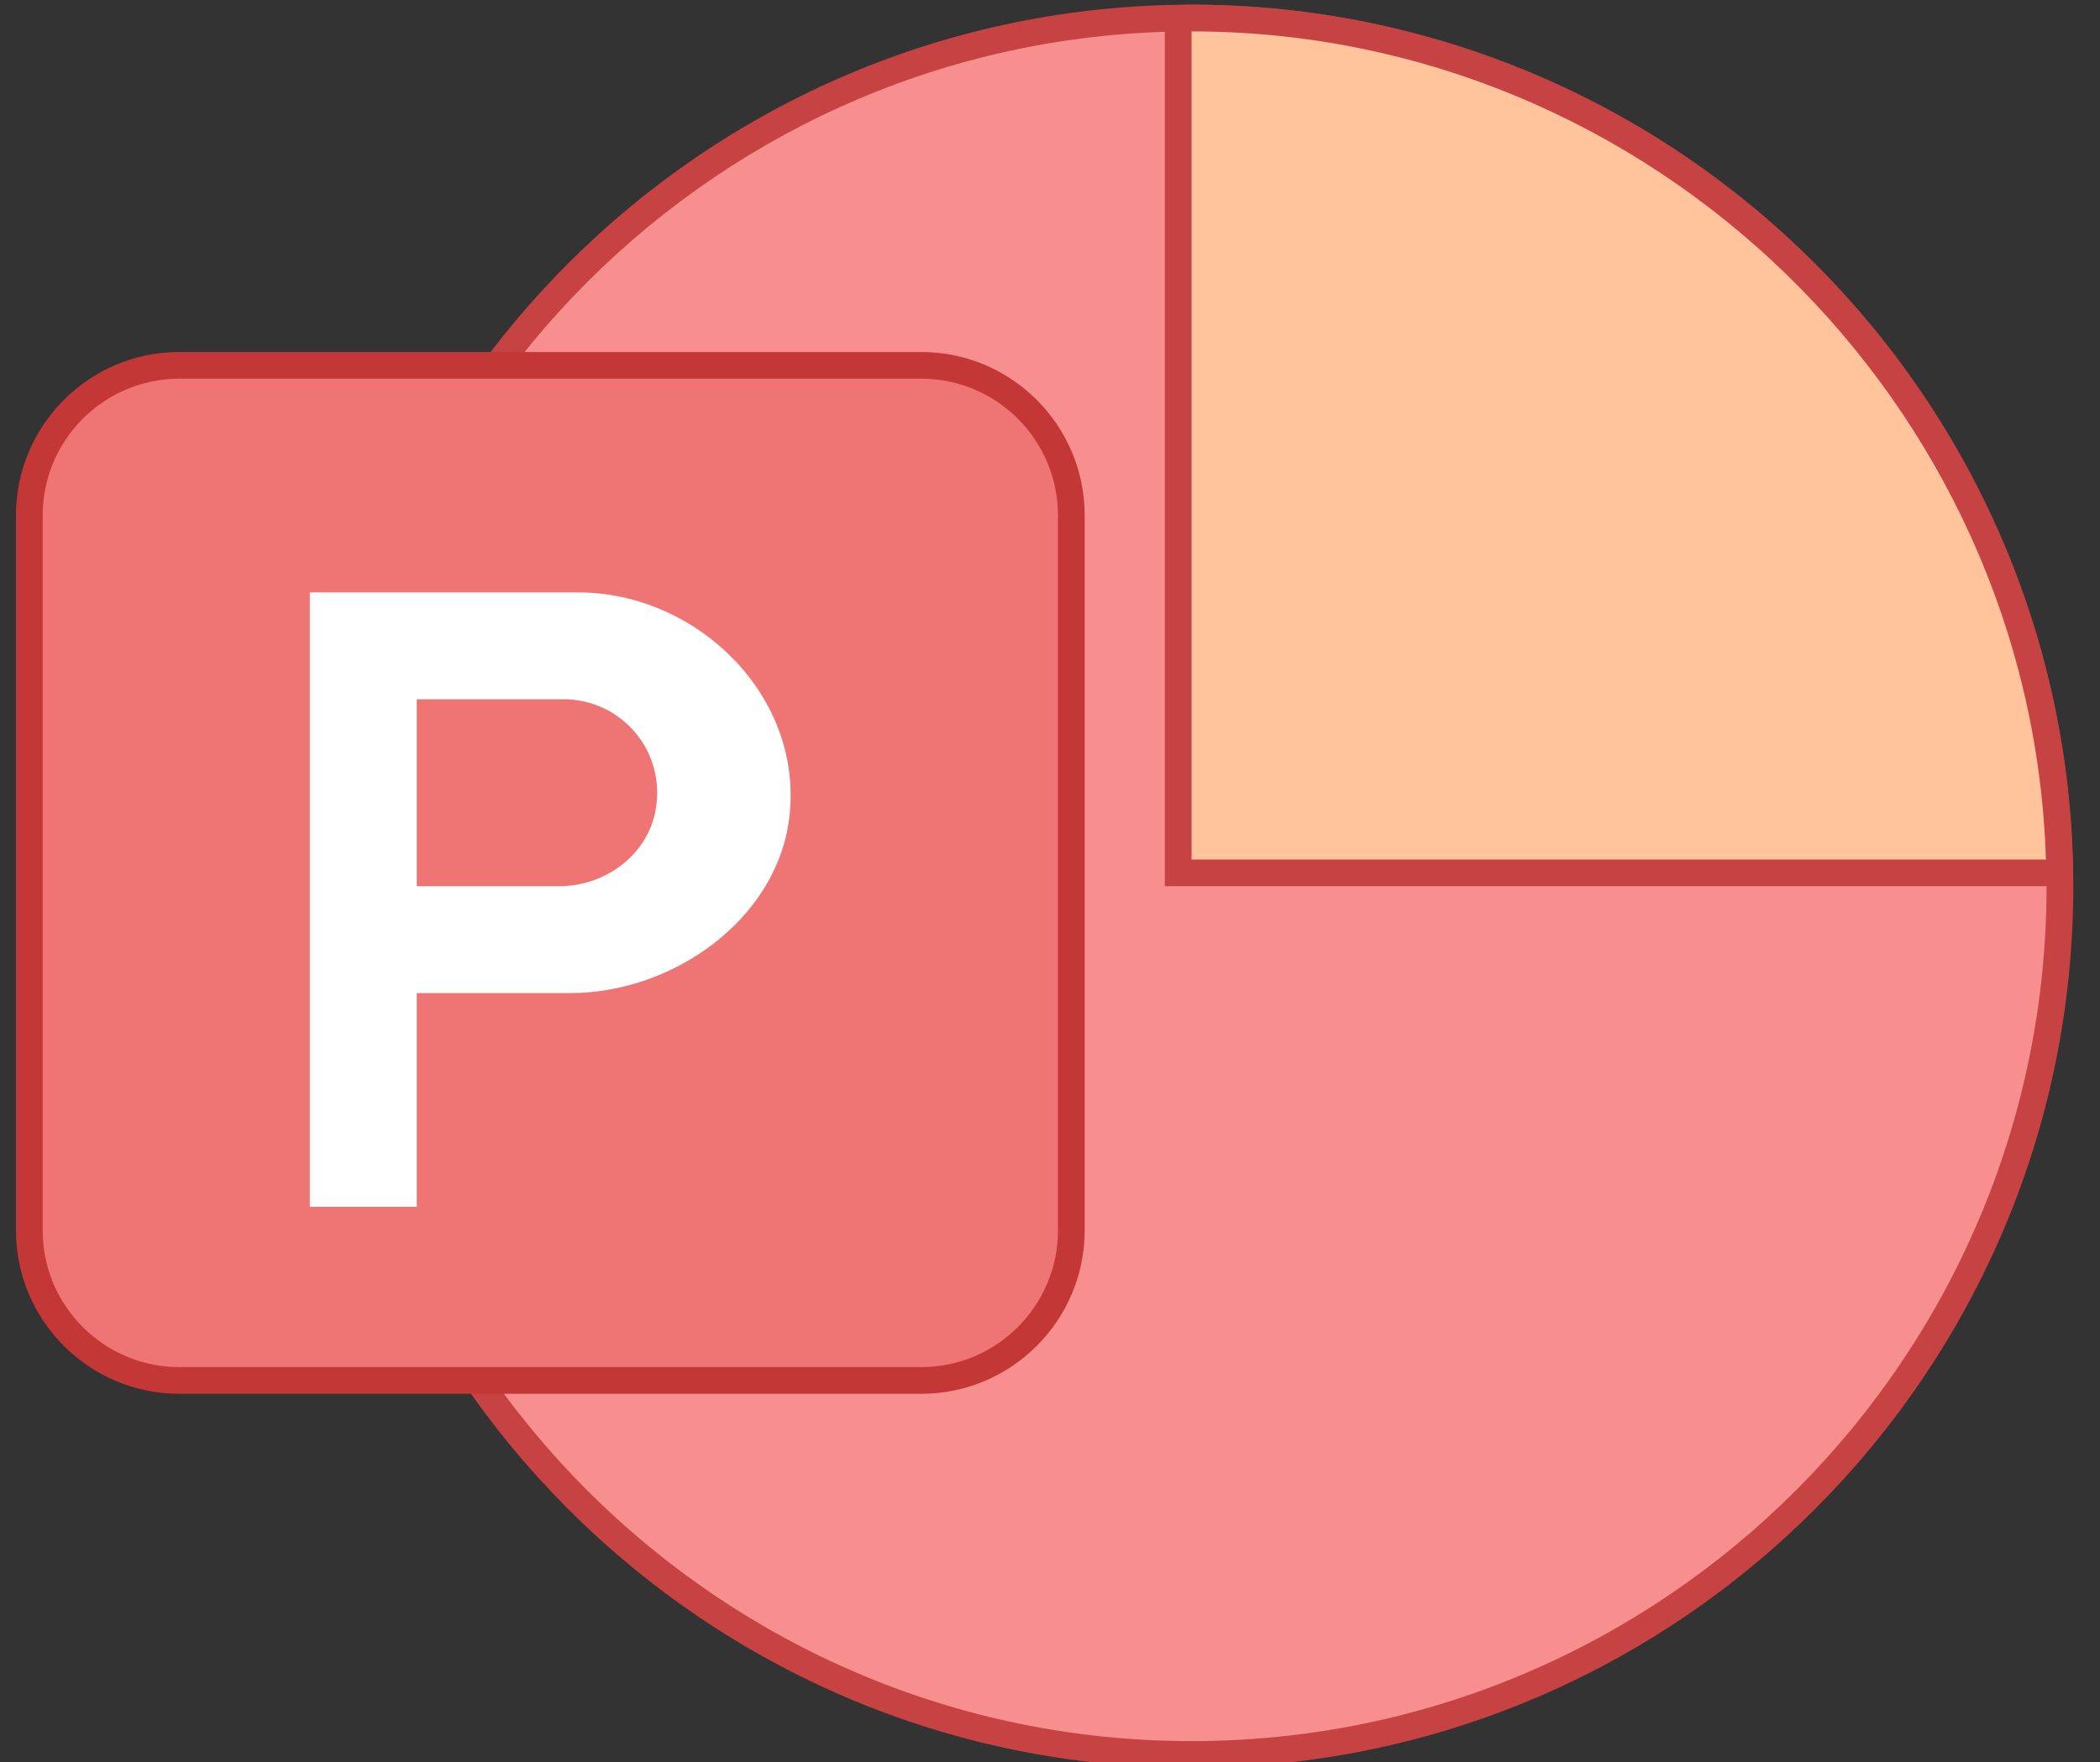 <svg width="56" height="47" viewBox="0 0 56 47" fill="none" xmlns="http://www.w3.org/2000/svg">
<rect x="0" y="0" width="56" height="47" fill="#333333" stroke="none"/>
<g clip-path="url(#clip0_79_70)">
<path d="M31.775 46.794C44.564 46.794 54.931 36.426 54.931 23.638C54.931 10.849 44.564 0.481 31.775 0.481C18.986 0.481 8.619 10.849 8.619 23.638C8.619 36.426 18.986 46.794 31.775 46.794Z" fill="#F78F8F"/>
<path d="M31.775 47.15C18.81 47.15 8.262 36.602 8.262 23.637C8.262 10.673 18.81 0.125 31.775 0.125C44.74 0.125 55.288 10.673 55.288 23.637C55.288 36.602 44.74 47.15 31.775 47.15ZM31.775 0.838C19.203 0.838 8.975 11.065 8.975 23.637C8.975 36.21 19.203 46.438 31.775 46.438C44.347 46.438 54.575 36.21 54.575 23.637C54.575 11.065 44.347 0.838 31.775 0.838Z" fill="#C74343"/>
<path d="M31.775 0.481C31.655 0.481 31.538 0.489 31.419 0.491V23.281H54.922C54.731 10.657 44.445 0.481 31.775 0.481Z" fill="#FFC49C"/>
<path d="M55.284 23.637H31.062V0.139L31.56 0.13C31.632 0.127 31.702 0.125 31.775 0.125C44.542 0.125 55.085 10.51 55.278 23.276L55.284 23.637ZM31.775 22.925H54.558C54.178 10.713 44.034 0.838 31.775 0.838V22.925Z" fill="#C74343"/>
<path d="M24.567 36.819H4.783C2.573 36.819 0.781 35.027 0.781 32.817V13.746C0.781 11.536 2.573 9.744 4.783 9.744H24.567C26.777 9.744 28.569 11.536 28.569 13.746V32.817C28.569 35.027 26.777 36.819 24.567 36.819Z" fill="#EF7575"/>
<path d="M24.567 37.175H4.783C2.38 37.175 0.425 35.22 0.425 32.817V13.746C0.425 11.343 2.38 9.388 4.783 9.388H24.567C26.97 9.388 28.925 11.343 28.925 13.746V32.817C28.925 35.22 26.97 37.175 24.567 37.175ZM4.783 10.1C2.773 10.1 1.138 11.735 1.138 13.746V32.817C1.138 34.827 2.773 36.463 4.783 36.463H24.567C26.577 36.463 28.212 34.827 28.212 32.817V13.746C28.212 11.735 26.577 10.1 24.567 10.1H4.783Z" fill="#C43737"/>
<path d="M15.412 15.8H11.113H10.4H8.262V32.187H11.113V26.487H15.209C17.941 26.487 20.718 24.525 21.047 21.813C21.442 18.563 18.584 15.8 15.412 15.8ZM14.909 23.637H11.113V18.65H15.031C16.561 18.65 17.769 20.026 17.483 21.608C17.266 22.812 16.133 23.637 14.909 23.637Z" fill="white"/>
</g>
<defs>
<clipPath id="clip0_79_70">
<rect width="56" height="47" fill="white"/>
</clipPath>
</defs>
</svg>
